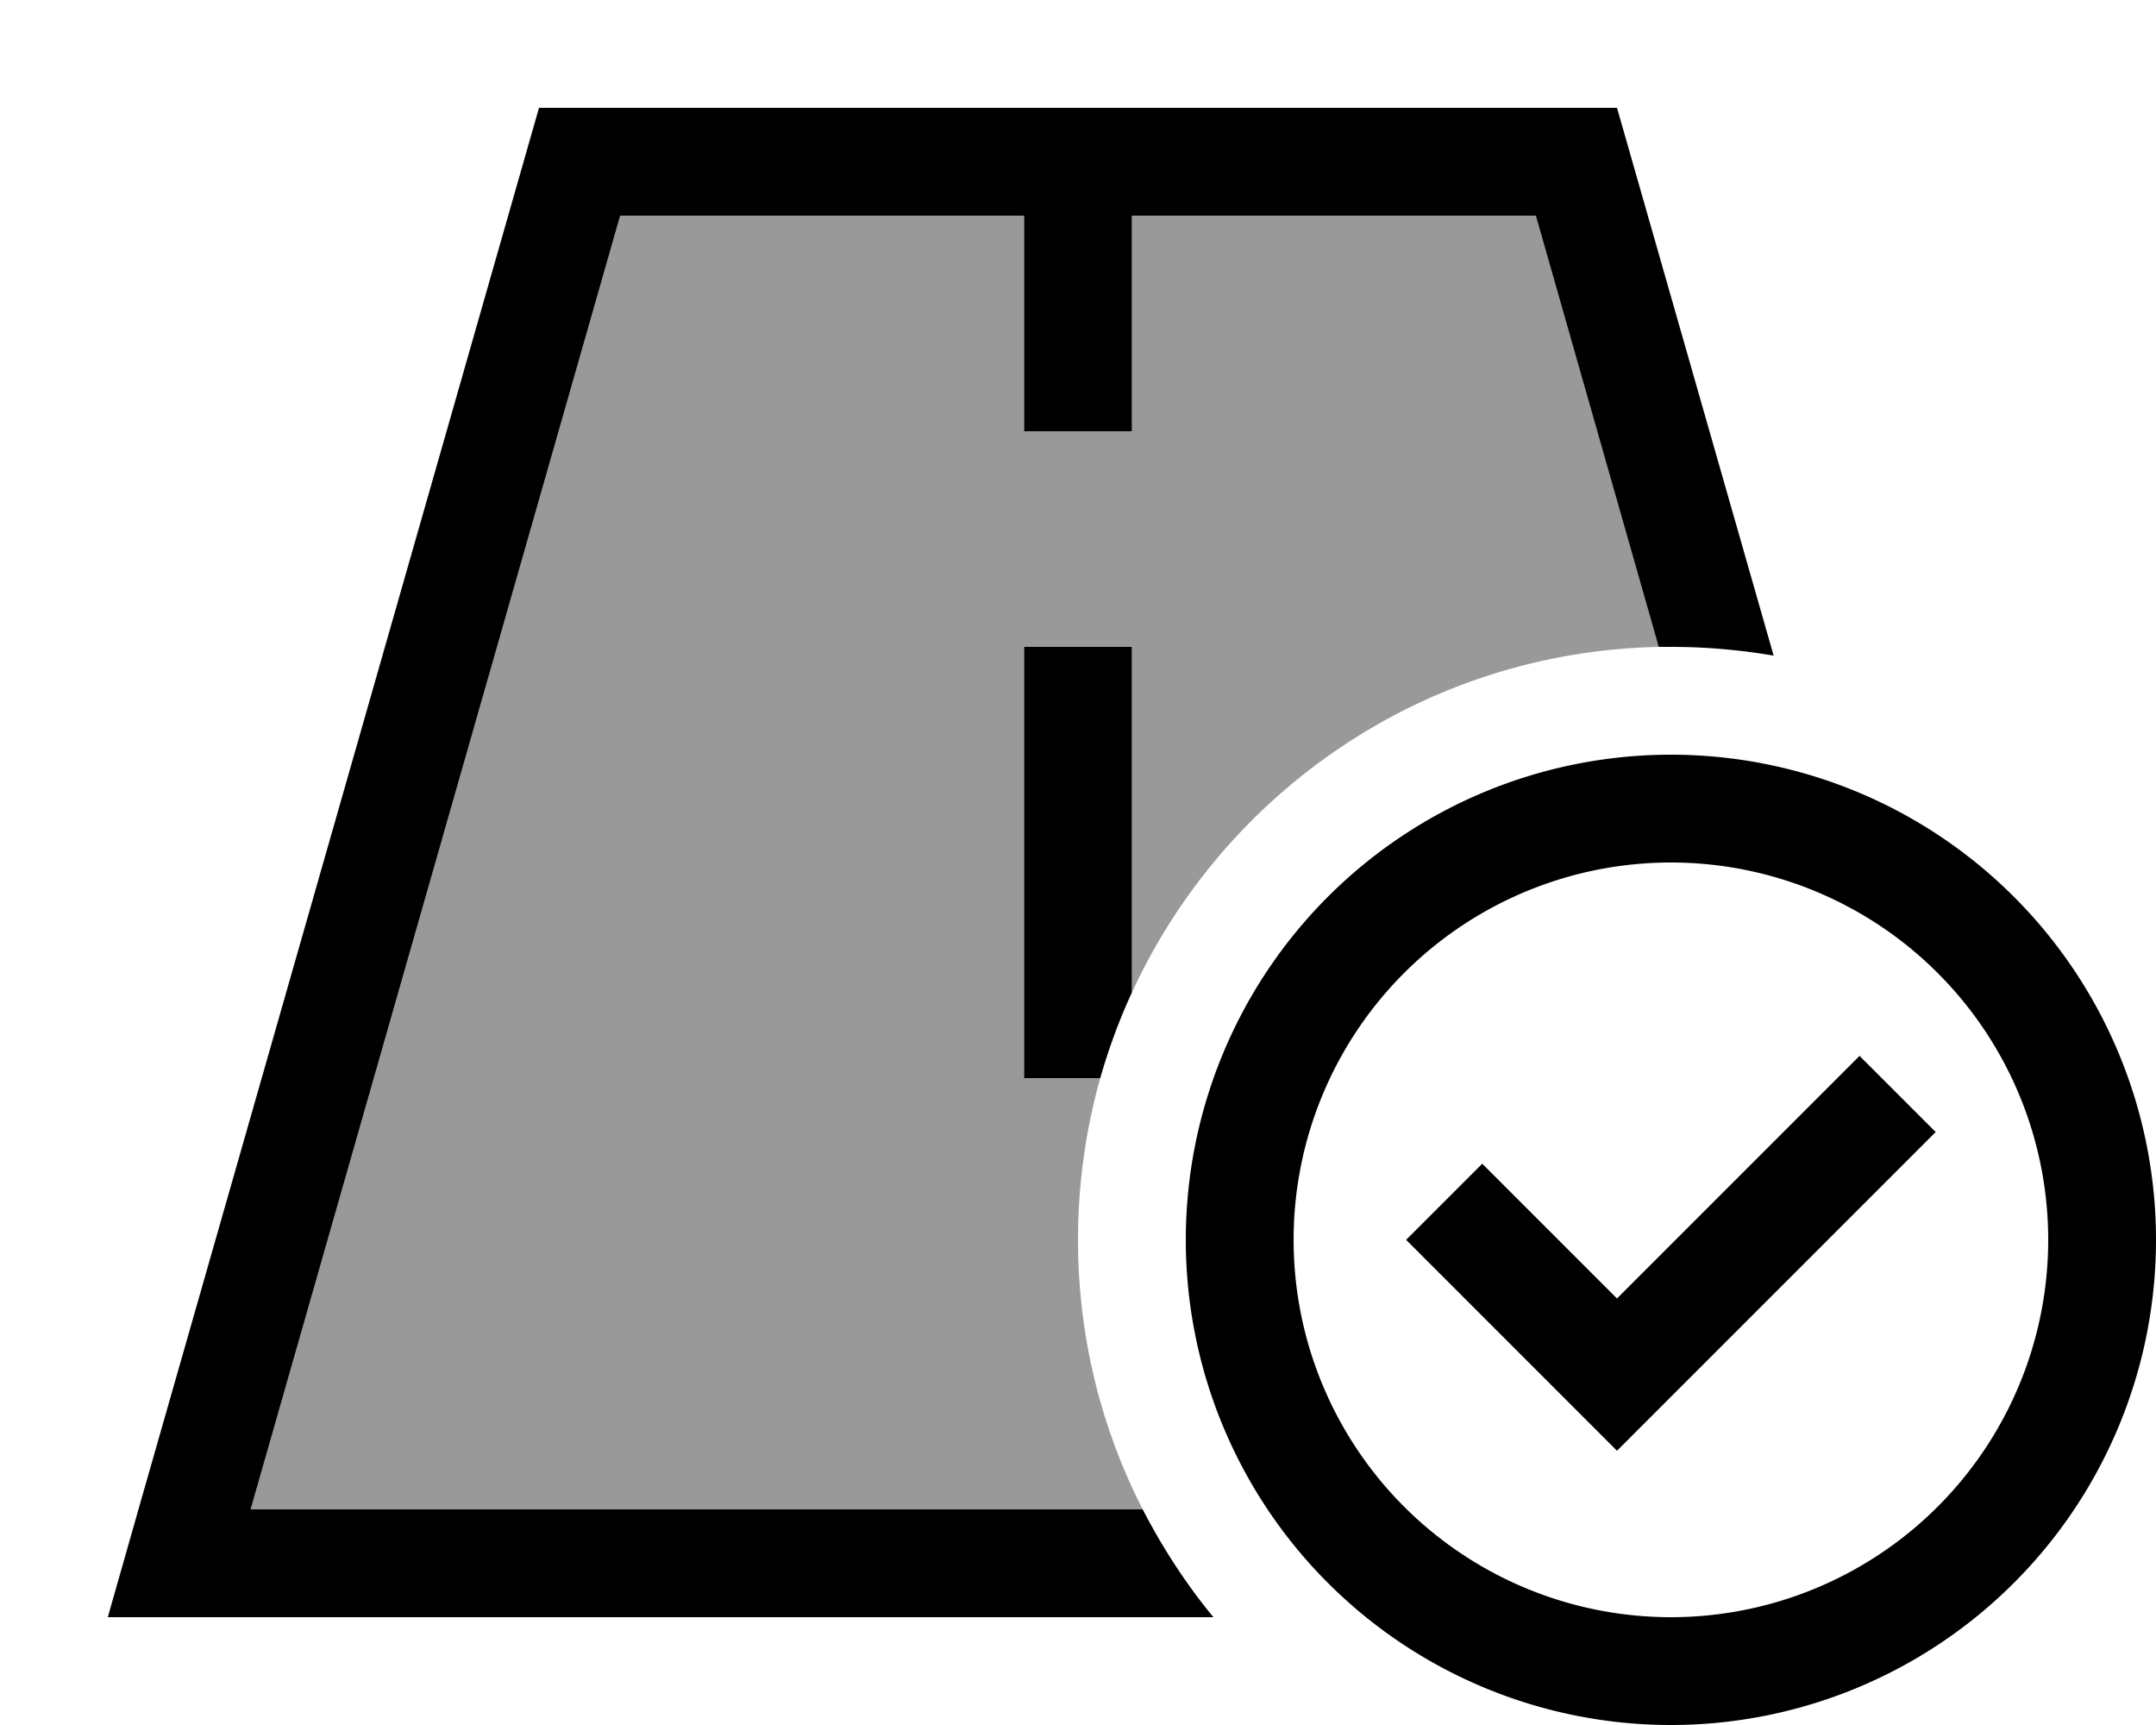 <svg xmlns="http://www.w3.org/2000/svg" viewBox="0 0 640 512"><defs><style>.fa-secondary{opacity:.4}</style></defs><path class="fa-secondary" d="M74.4 448L184.1 64 304 64l0 48 0 16 32 0 0-16 0-48 119.9 0 36.6 128C423 193.4 363.4 235 336 294.6l0-86.6 0-16-32 0 0 16 0 96 0 16 22.6 0c-4.3 15.3-6.6 31.4-6.6 48c0 28.8 6.9 56 19.2 80L74.4 448z"/><path class="fa-primary" d="M184.1 64L74.4 448l264.8 0c5.9 11.4 12.9 22.2 21 32L65.3 480 32 480l9.1-32L160 32l144 0 32 0 144 0 46.5 162.6c-9.9-1.7-20.1-2.6-30.5-2.6c-1.2 0-2.4 0-3.6 0L455.9 64 336 64l0 48 0 16-32 0 0-16 0-48L184.1 64zM326.6 320L304 320l0-16 0-96 0-16 32 0 0 16 0 86.6c-3.8 8.2-6.9 16.7-9.4 25.4zM496 480a112 112 0 1 0 0-224 112 112 0 1 0 0 224zm0-256a144 144 0 1 1 0 288 144 144 0 1 1 0-288zm78.6 112l-11.3 11.3-72 72L480 430.6l-11.3-11.3-40-40L417.4 368 440 345.4l11.3 11.3L480 385.4l60.7-60.7L552 313.4 574.6 336z"/></svg>